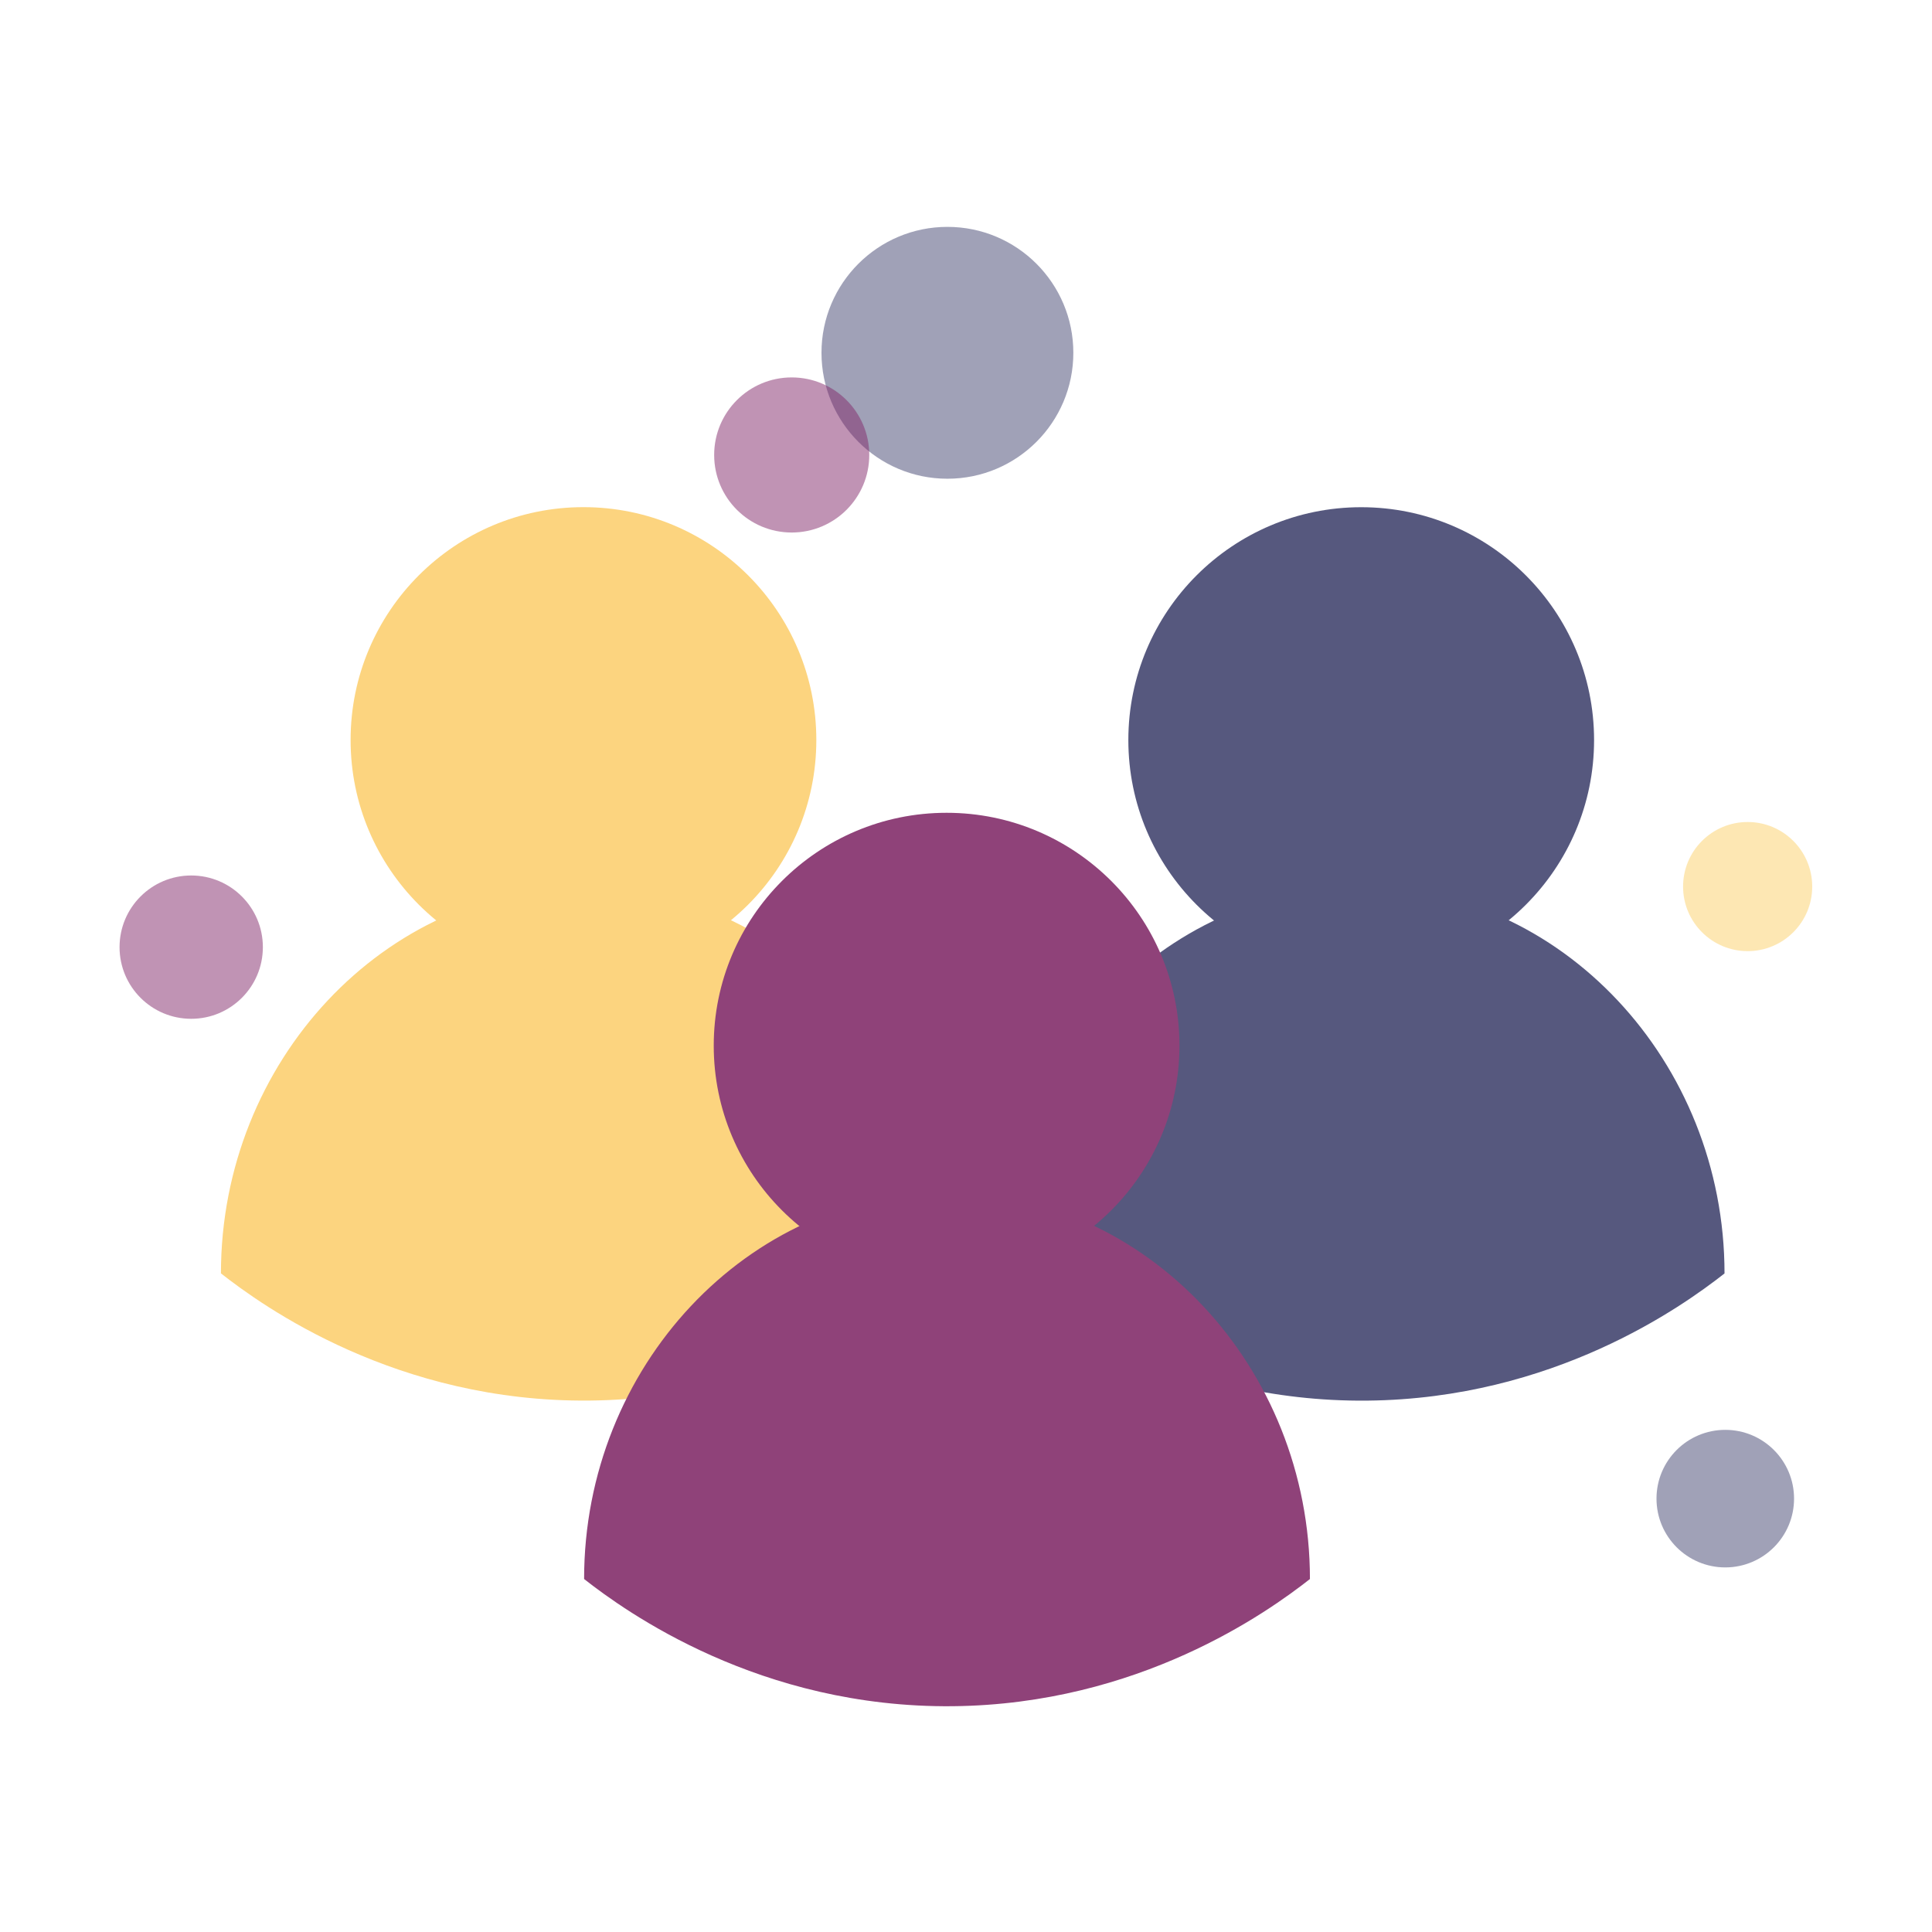 <?xml version="1.0" encoding="utf-8"?>
<!-- Generator: Adobe Illustrator 25.2.3, SVG Export Plug-In . SVG Version: 6.00 Build 0)  -->
<svg version="1.1" id="Layer_1" xmlns="http://www.w3.org/2000/svg" xmlns:xlink="http://www.w3.org/1999/xlink" x="0px" y="0px"
	 viewBox="0 0 1000 1000" style="enable-background:new 0 0 1000 1000;" xml:space="preserve">
<style type="text/css">
	.st0{fill:#FCD47F;}
	.st1{fill:#56587E;}
	.st2{fill:#8F4279;}
	.st3{opacity:0.5;fill:#434470;enable-background:new    ;}
	.st4{opacity:0.5;fill:#83296B;enable-background:new    ;}
	.st5{opacity:0.5;fill:#FCD069;enable-background:new    ;}
</style>
<g>
	<path class="st0" d="M490.05,659.1c-22.08,17.34-88.63,64.86-184.85,65.83c-99.88,1-169.1-48.77-190.84-65.83
		c0-109.82,84.79-200.17,187.85-200.17S490.05,549.31,490.05,659.1z"/>
	<circle class="st0" cx="302" cy="383.03" r="120.53"/>
</g>
<g>
	<path class="st1" d="M892.61,659.13c-22.08,17.34-88.63,64.86-184.85,65.83c-99.88,1-169.1-48.77-190.84-65.83
		c0-109.82,84.79-200.17,187.85-200.17S892.61,549.34,892.61,659.13z"/>
	<circle class="st1" cx="704.56" cy="383.06" r="120.53"/>
</g>
<g>
	<path class="st2" d="M678.02,817.3c-22.08,17.34-88.63,64.86-184.85,65.83c-99.88,1-169.1-48.77-190.84-65.83
		c0-109.82,84.79-200.17,187.85-200.17S678.02,707.51,678.02,817.3z"/>
	<circle class="st2" cx="489.96" cy="541.23" r="120.53"/>
</g>
<circle class="st3" cx="490.38" cy="182.61" r="65.18"/>
<circle class="st4" cx="409.79" cy="235.49" r="40.14"/>
<circle class="st4" cx="98.97" cy="490.24" r="37.09"/>
<circle class="st3" cx="893" cy="775.69" r="35.6"/>
<circle class="st5" cx="904.58" cy="458.89" r="33.42"/>
</svg>
